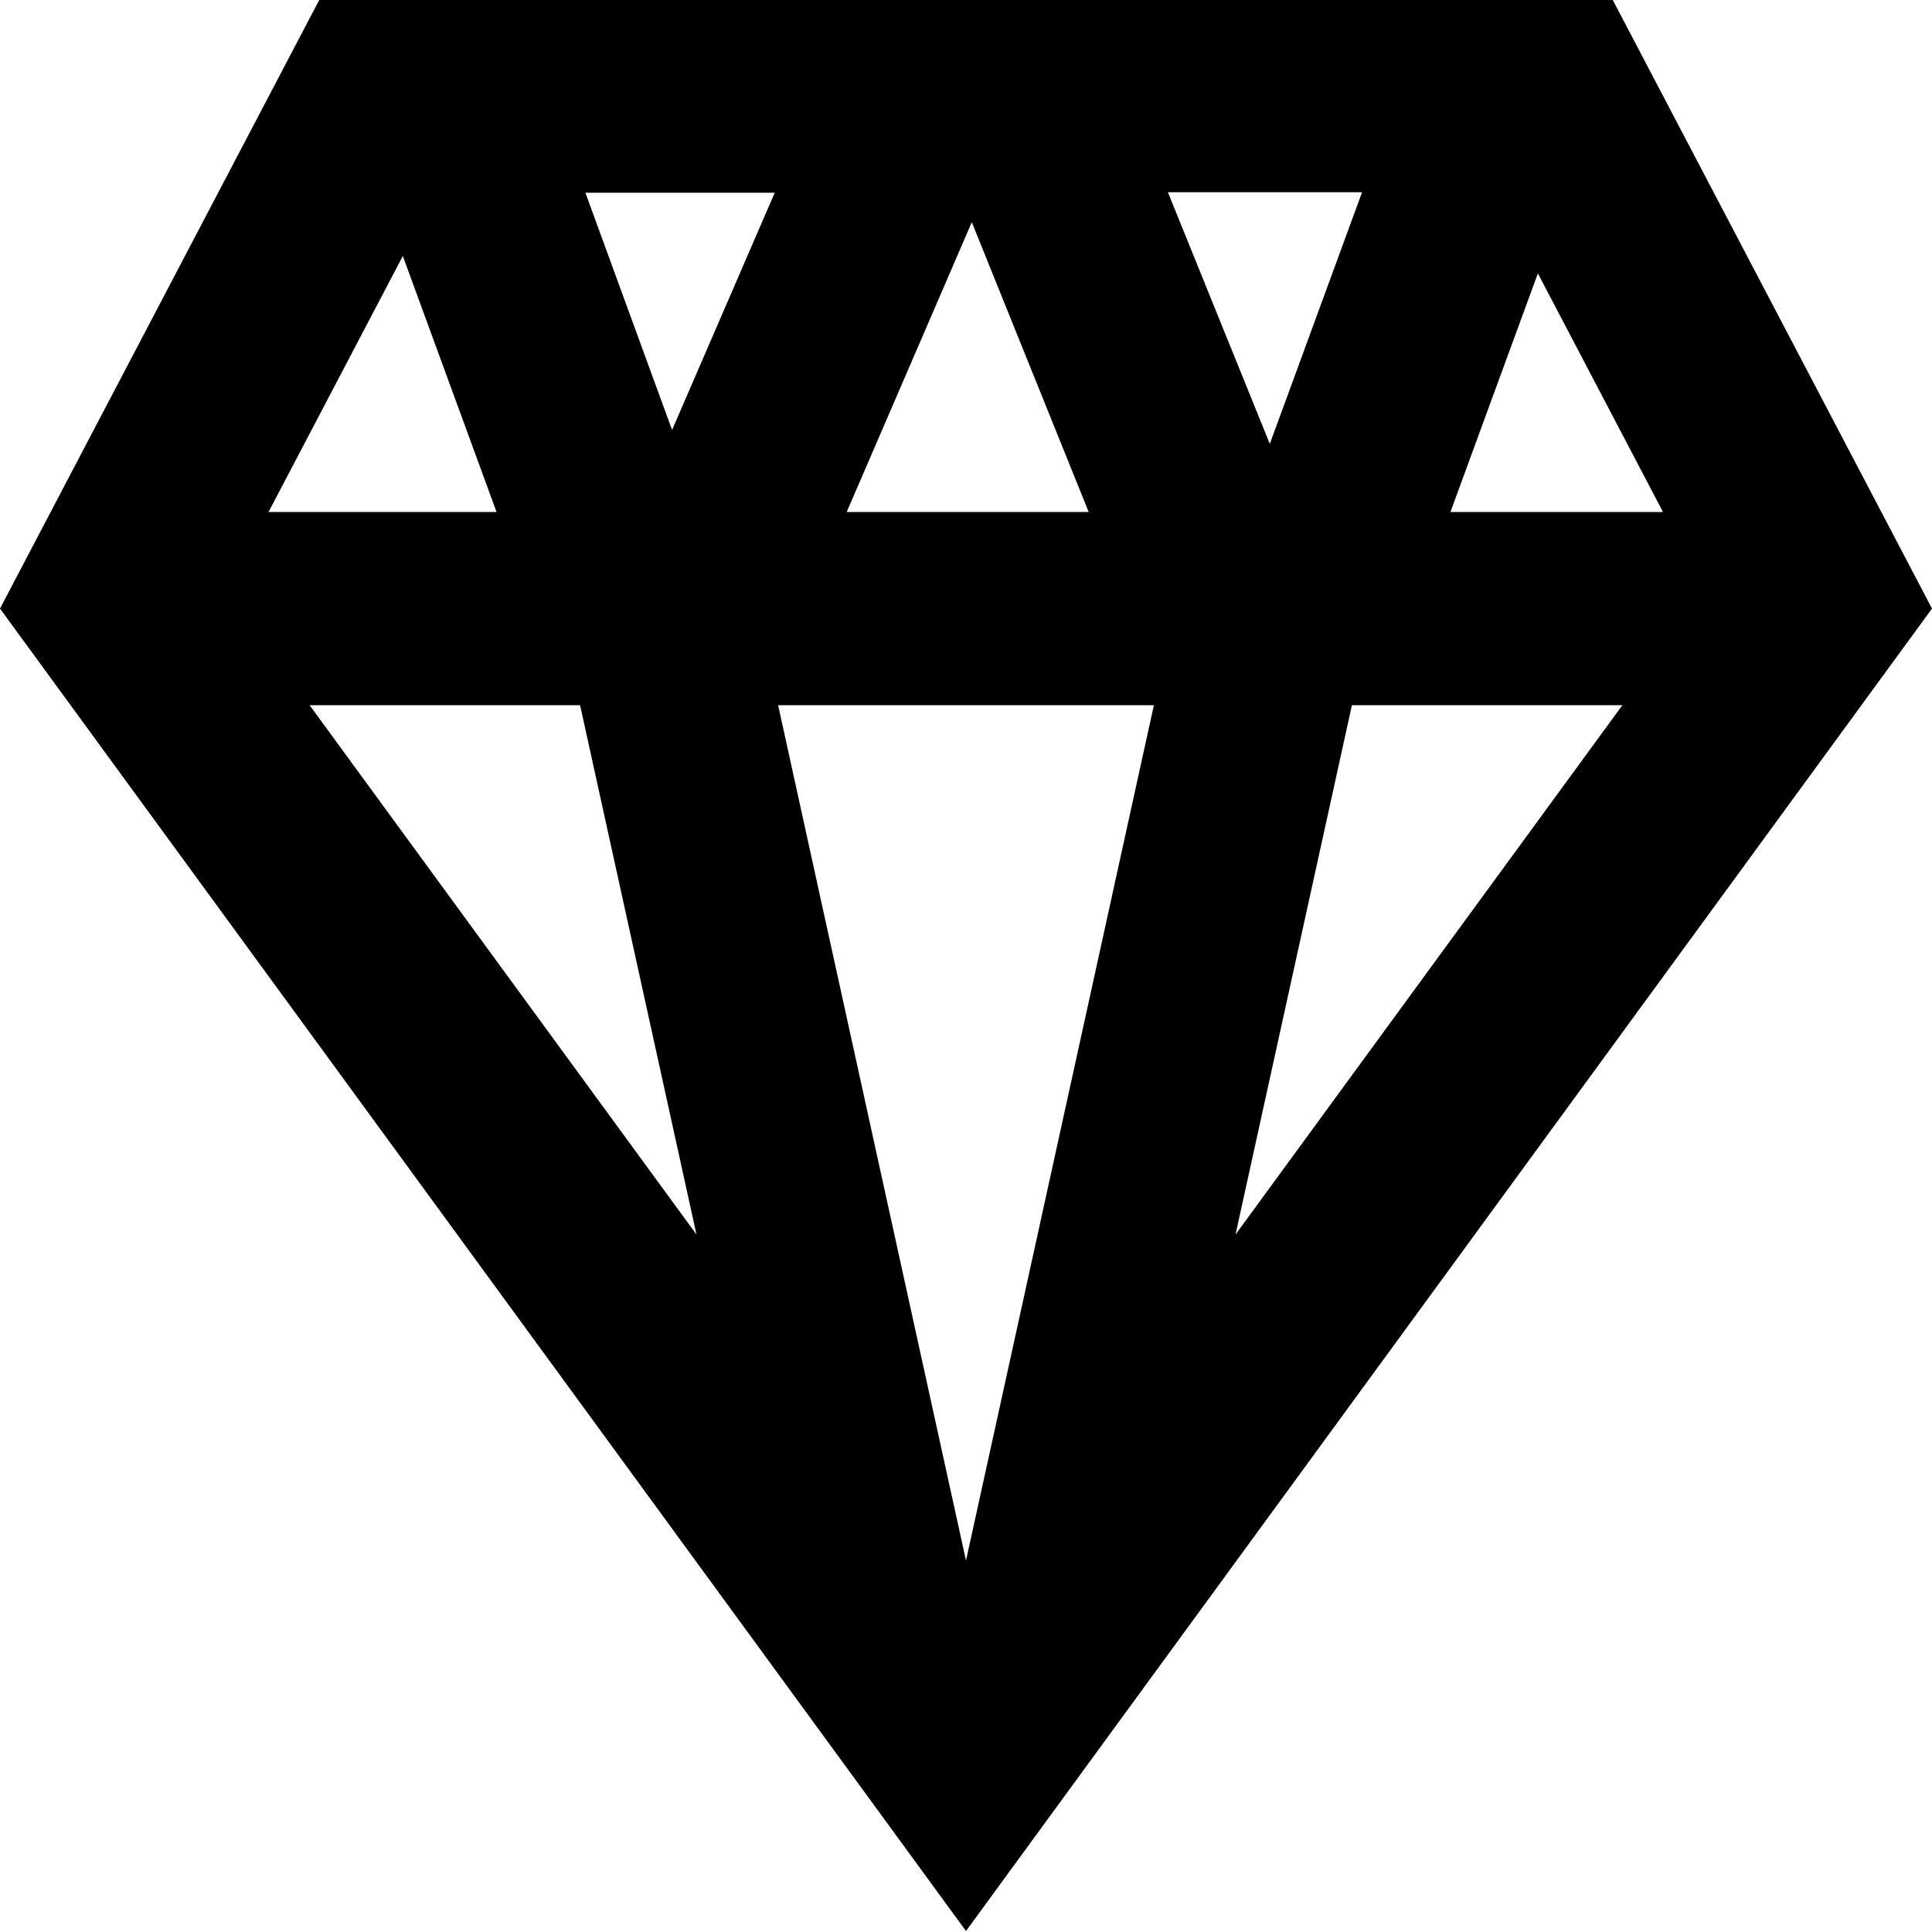 <svg viewBox="0 0 40 40" xmlns="http://www.w3.org/2000/svg">
  <path d="M33.38-.02H6.62L0 12.6l20 27.38L40 12.6zM23.89 14.6 20 32.31 16.11 14.6zm-6.36-4 2.59-6 2.42 6h-5.02Zm6.66-6.62h4.01l-1.91 5.21-2.11-5.21ZM13.91 8.89l-1.79-4.9h3.92l-2.12 4.9Zm-1.9 5.71 2.41 10.96L6.41 14.6zm15.98 0h5.6l-8.01 10.96zm6.44-4h-4.4l1.81-4.94zM8.34 5.3l1.94 5.3H5.56z"/>
</svg>
